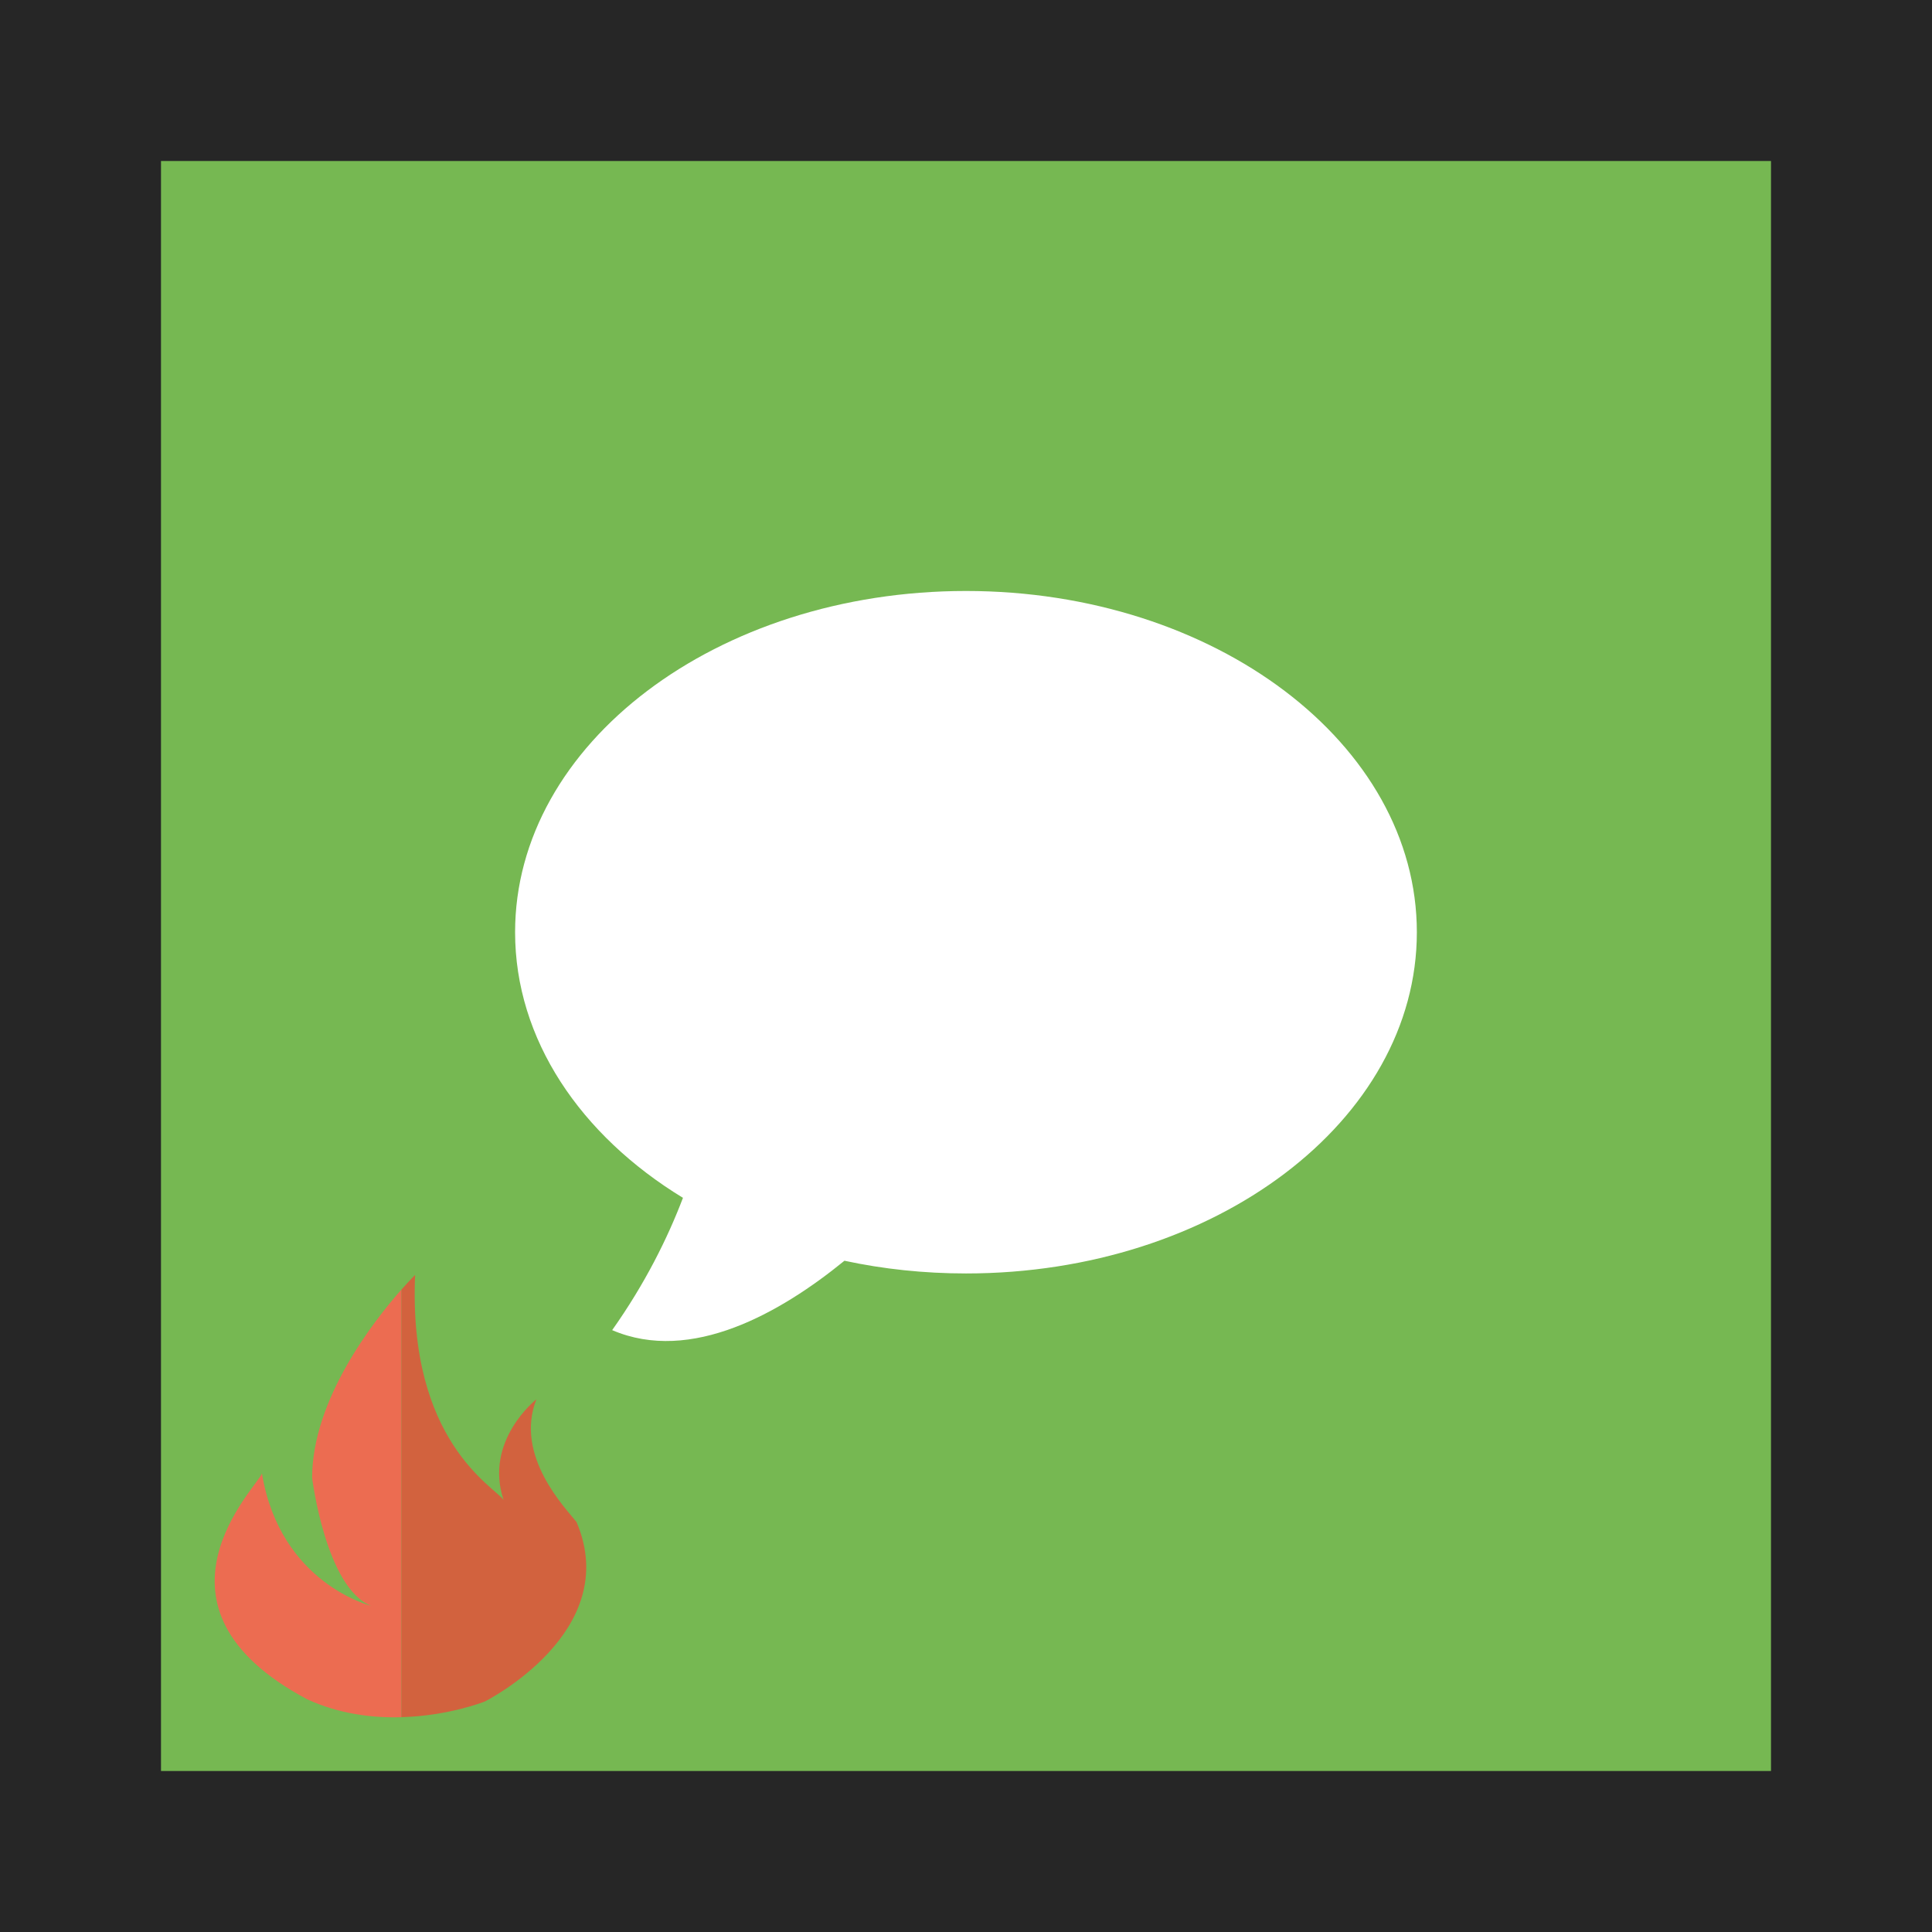<?xml version="1.0" encoding="iso-8859-1"?>
<!-- Generator: Adobe Illustrator 16.0.0, SVG Export Plug-In . SVG Version: 6.00 Build 0)  -->
<!DOCTYPE svg PUBLIC "-//W3C//DTD SVG 1.1//EN" "http://www.w3.org/Graphics/SVG/1.1/DTD/svg11.dtd">
<svg version="1.1" xmlns="http://www.w3.org/2000/svg" xmlns:xlink="http://www.w3.org/1999/xlink" x="0px" y="0px" width="36px"
	 height="36px" viewBox="0 0 36 36" style="enable-background:new 0 0 36 36;" xml:space="preserve">
<g id="read">
	<rect style="fill:#262626;" width="36" height="36"/>
</g>
<g id="unread">
	<rect x="3" y="3" style="fill:#76B852;" width="30" height="30"/>
</g>
<g id="Link" style="display:none;">
	<path style="display:inline;fill:#F1F2F2;" d="M10.799,19.2H22.32l-2.771,2.772c-0.237,0.236-0.349,0.519-0.349,0.828
		c0,0.591,0.487,1.2,1.2,1.2c0.318,0,0.597-0.115,0.828-0.349l4.775-4.775C26.2,18.68,26.401,18.438,26.401,18
		s-0.167-0.648-0.388-0.868l-4.785-4.785c-0.231-0.231-0.51-0.348-0.828-0.348c-0.713,0-1.2,0.609-1.2,1.2
		c0,0.31,0.111,0.592,0.348,0.828L22.32,16.8H10.799c-0.662,0-1.2,0.538-1.2,1.2C9.599,18.663,10.137,19.2,10.799,19.2z"/>
</g>
<g id="Lock" style="display:none;">
	<path style="display:inline;fill:#F1F2F2;" d="M13.706,14.367v2.313h-0.991c-0.729,0-1.321,0.59-1.321,1.321v6.606
		c0,0.729,0.592,1.32,1.321,1.32h10.571c0.729,0,1.32-0.591,1.32-1.32V18c0-0.731-0.591-1.321-1.32-1.321h-0.992v-2.313
		c0-2.372-1.922-4.294-4.294-4.294S13.706,11.995,13.706,14.367z M15.358,16.679v-2.313c0-1.46,1.182-2.643,2.642-2.643
		c1.461,0,2.644,1.183,2.644,2.643v2.313H15.358z M16.679,20.312c0-0.73,0.591-1.321,1.321-1.321c0.729,0,1.321,0.591,1.321,1.321
		c0,0.467-0.24,0.876-0.604,1.11c0,0,0.13,0.78,0.274,1.698c0,0.273-0.222,0.495-0.496,0.495h-0.991
		c-0.274,0-0.495-0.222-0.495-0.495l0.274-1.698C16.92,21.188,16.679,20.778,16.679,20.312z"/>
</g>
<g id="hot">
	<g>
		<path style="fill:#D2623E;" d="M10.742,28.36c-0.202-0.257-1.162-1.23-0.747-2.286c0,0-0.98,0.767-0.612,1.875
			c-0.169-0.246-1.782-1.088-1.648-4.193c0,0-0.101,0.101-0.257,0.276v7.965c0.889-0.024,1.558-0.293,1.558-0.293
			S11.619,30.407,10.742,28.36z"/>
		<path style="fill:#EC6C51;" d="M5.816,27.539c0,0,0.254,2.056,1.104,2.385c0,0-1.699-0.412-2.039-2.468
			c-0.085,0.247-2.402,2.482,0.843,4.208c0.598,0.275,1.216,0.349,1.753,0.334v-7.966C6.955,24.625,5.816,26.081,5.816,27.539z"/>
	</g>
</g>
<g id="mine" style="display:none;">
	<circle style="display:inline;fill:#76B852;stroke:#262626;stroke-width:2;stroke-miterlimit:10;" cx="31" cy="5" r="3"/>
</g>
<g id="bubble">
	<g transform="translate(96 96)">
		<path style="fill:#FFFFFF;" d="M-77.999-84.988c-4.641,0-8.403,2.847-8.403,6.359c0,1.996,1.218,3.784,3.128,4.949
			c-0.285,0.748-0.704,1.596-1.319,2.465c1.47,0.632,3.145-0.328,4.328-1.293c0.719,0.155,1.481,0.237,2.266,0.237
			c4.635,0,8.4-2.848,8.4-6.358C-69.599-82.14-73.364-84.987-77.999-84.988L-77.999-84.988z"/>
	</g>
</g>
</svg>
